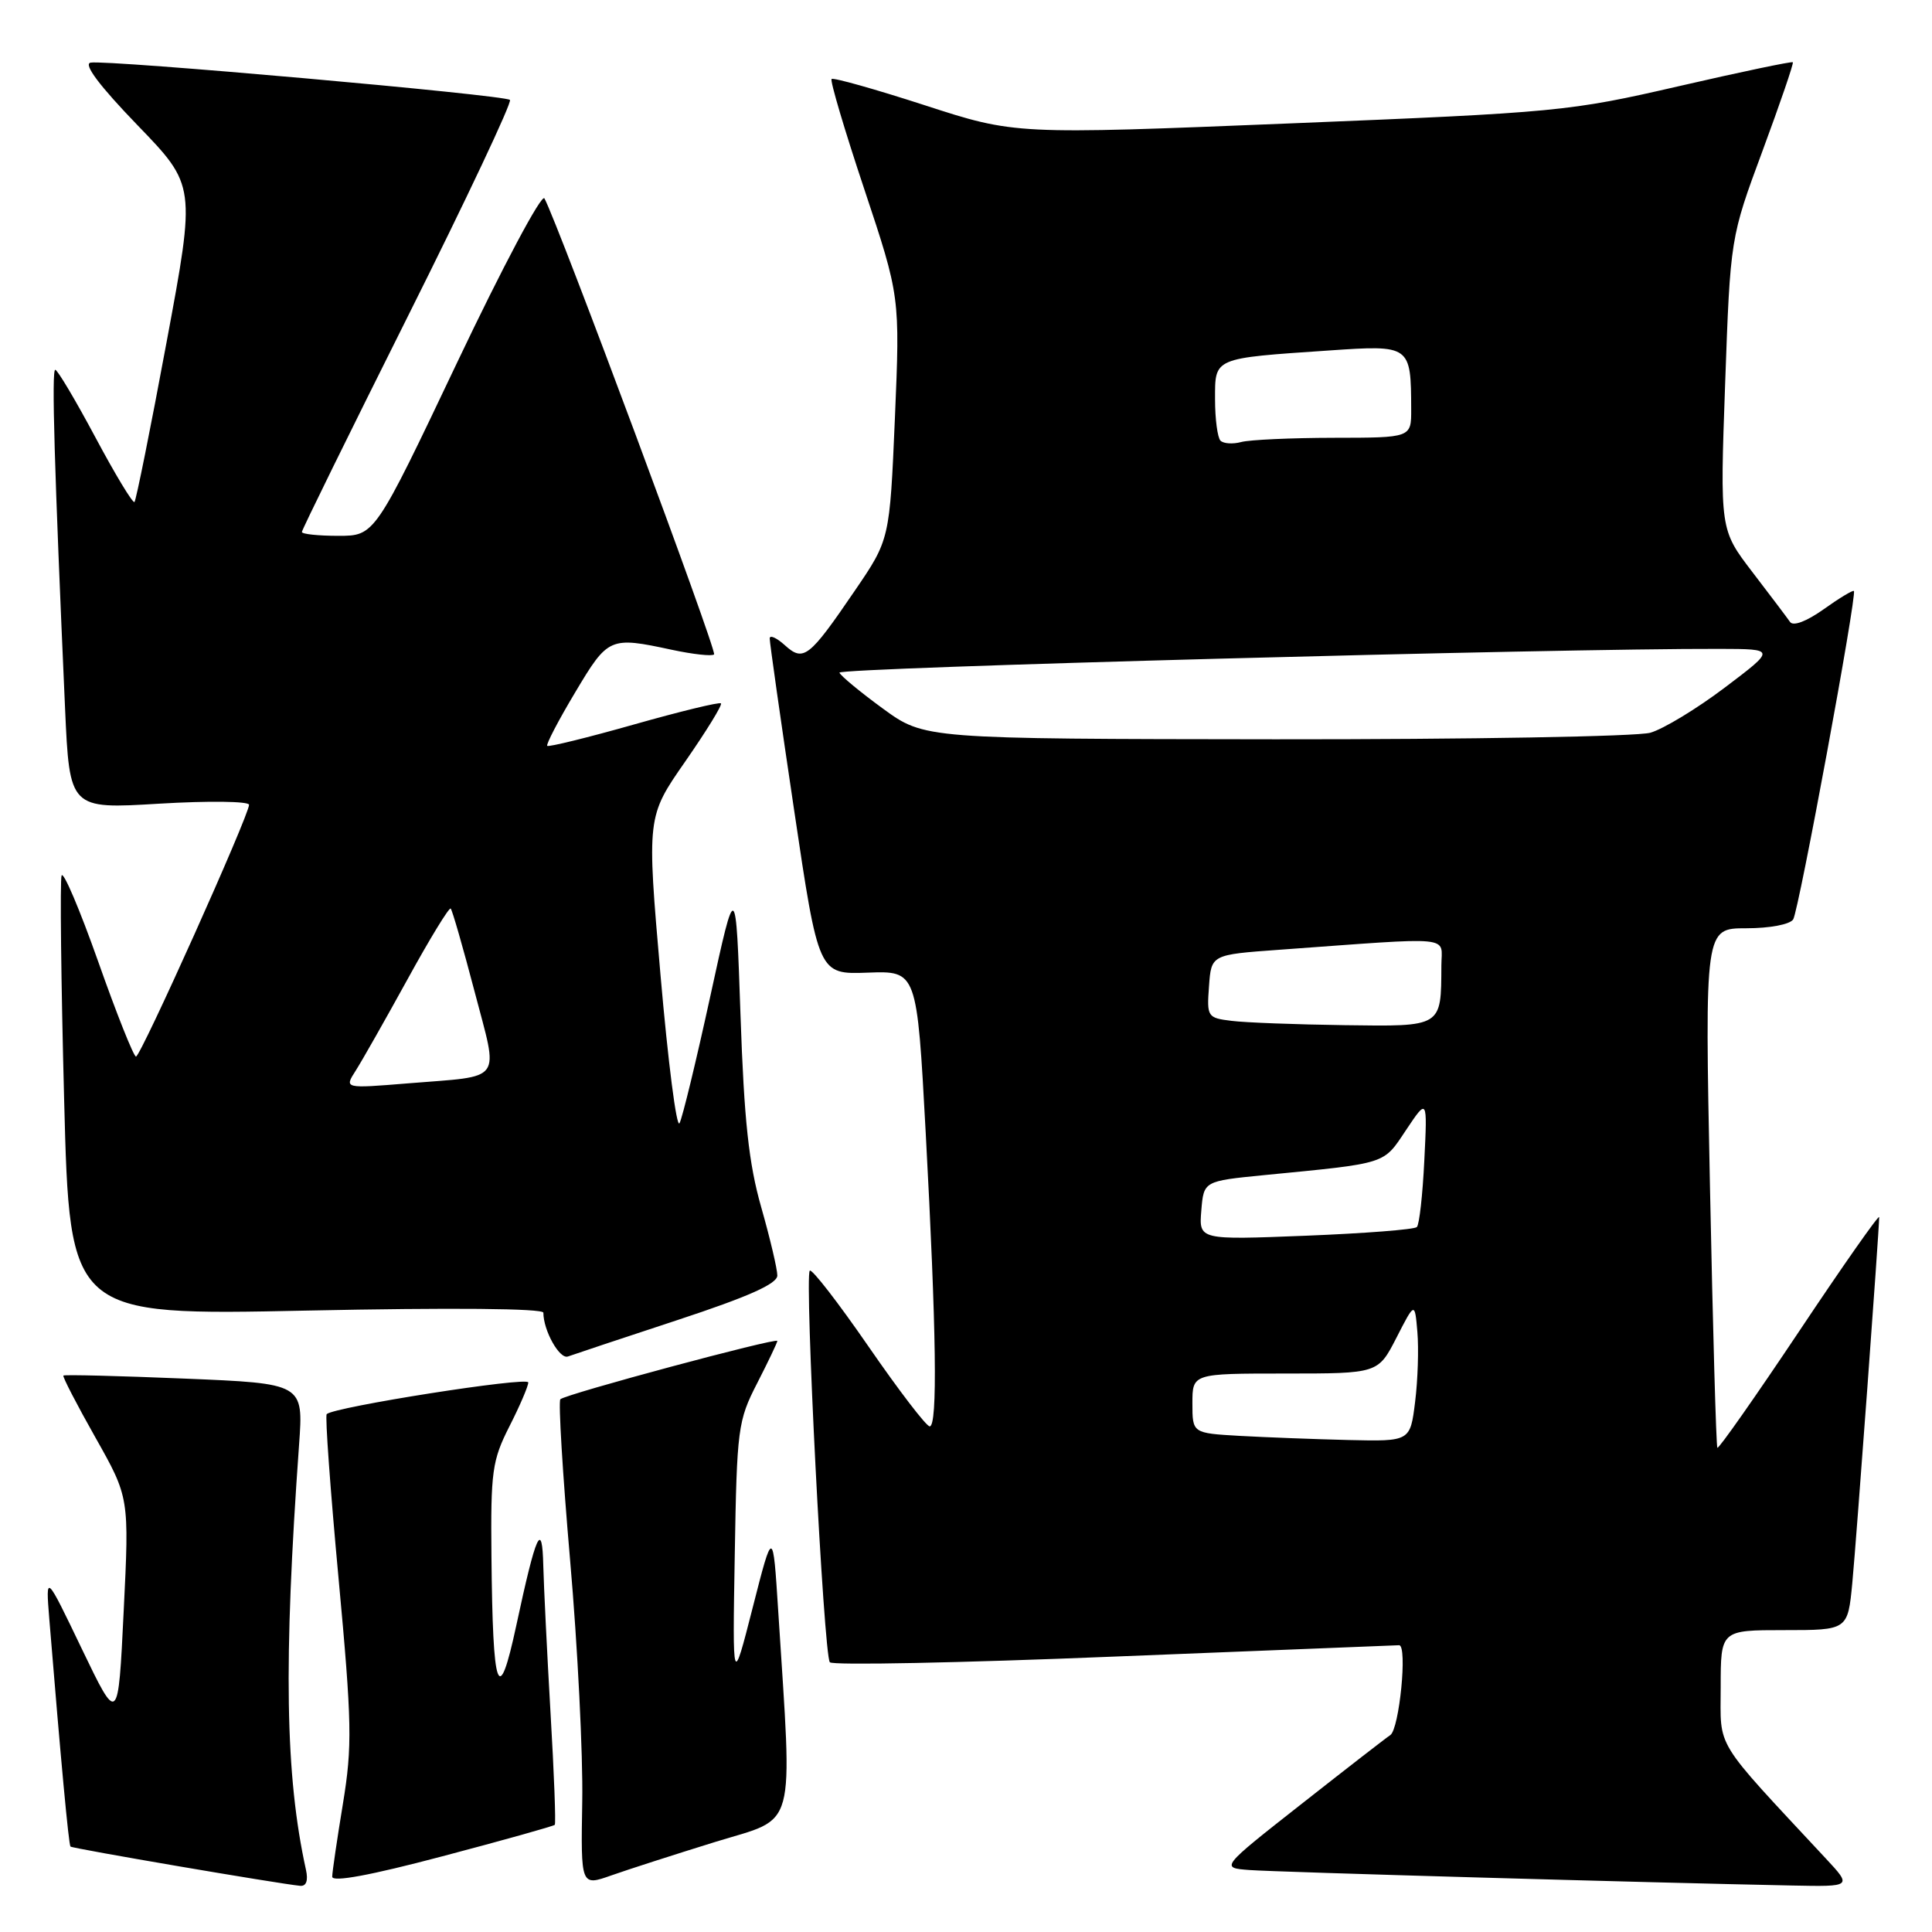 <?xml version="1.0" encoding="UTF-8" standalone="no"?>
<!DOCTYPE svg PUBLIC "-//W3C//DTD SVG 1.1//EN" "http://www.w3.org/Graphics/SVG/1.1/DTD/svg11.dtd" >
<svg xmlns="http://www.w3.org/2000/svg" xmlns:xlink="http://www.w3.org/1999/xlink" version="1.1" viewBox="0 0 256 256">
 <g >
 <path fill="currentColor"
d=" M 40.54 247.75 C 37.79 235.26 37.55 220.42 39.63 191.41 C 40.21 183.32 40.21 183.32 24.43 182.67 C 15.75 182.31 8.54 182.13 8.40 182.27 C 8.26 182.40 10.17 186.10 12.64 190.47 C 17.13 198.43 17.13 198.43 16.39 213.46 C 15.66 228.50 15.66 228.50 10.85 218.50 C 6.05 208.50 6.05 208.50 6.53 214.50 C 8.07 233.34 9.10 244.43 9.34 244.68 C 9.60 244.94 37.00 249.62 39.77 249.88 C 40.58 249.96 40.86 249.19 40.54 247.75 Z  M 73.51 241.80 C 73.67 241.64 73.42 234.97 72.95 227.00 C 72.49 219.03 72.06 210.25 71.99 207.50 C 71.85 201.34 71.05 203.09 68.41 215.39 C 66.05 226.38 65.29 224.27 65.12 206.22 C 65.01 194.97 65.21 193.52 67.50 189.00 C 68.88 186.29 70.00 183.67 70.00 183.18 C 70.00 182.38 44.24 186.43 43.29 187.38 C 43.06 187.60 43.77 197.40 44.86 209.14 C 46.64 228.33 46.69 231.36 45.44 239.00 C 44.67 243.68 44.03 248.02 44.02 248.67 C 44.01 249.43 49.06 248.50 58.61 245.97 C 66.65 243.85 73.35 241.97 73.51 241.80 Z  M 94.79 244.06 C 105.70 240.70 105.01 243.21 103.12 213.50 C 102.42 202.50 102.42 202.50 99.74 213.00 C 97.06 223.50 97.06 223.50 97.36 206.00 C 97.64 189.29 97.77 188.26 100.33 183.28 C 101.80 180.41 103.00 177.89 103.00 177.68 C 103.00 177.19 74.93 184.73 74.25 185.41 C 73.97 185.69 74.55 195.28 75.54 206.71 C 76.54 218.15 77.26 232.55 77.15 238.71 C 76.96 249.93 76.96 249.93 81.01 248.50 C 83.24 247.71 89.44 245.72 94.79 244.06 Z  M 241.92 246.25 C 226.90 230.11 228.00 231.90 228.00 223.56 C 228.00 216.00 228.00 216.00 236.42 216.00 C 244.84 216.00 244.84 216.00 245.44 209.75 C 245.99 203.94 249.00 163.01 249.00 161.28 C 249.00 160.86 244.24 167.64 238.43 176.35 C 232.61 185.06 227.72 192.03 227.56 191.84 C 227.40 191.65 226.96 176.09 226.58 157.25 C 225.89 123.00 225.89 123.00 231.39 123.00 C 234.52 123.00 237.19 122.49 237.61 121.82 C 238.36 120.60 246.09 78.76 245.65 78.31 C 245.51 78.17 243.70 79.26 241.63 80.74 C 239.36 82.35 237.60 83.01 237.19 82.41 C 236.81 81.86 234.56 78.88 232.20 75.80 C 227.90 70.18 227.90 70.18 228.59 50.84 C 229.28 31.50 229.28 31.50 233.54 20.00 C 235.88 13.68 237.69 8.39 237.56 8.25 C 237.43 8.11 230.62 9.54 222.41 11.43 C 207.95 14.76 206.40 14.91 171.00 16.35 C 134.50 17.83 134.50 17.83 122.55 13.95 C 115.97 11.82 110.41 10.25 110.19 10.47 C 109.97 10.69 111.92 17.27 114.53 25.09 C 119.26 39.30 119.26 39.30 118.58 55.40 C 117.89 71.50 117.89 71.50 113.26 78.28 C 107.19 87.18 106.47 87.74 103.98 85.48 C 102.89 84.50 101.99 84.10 101.99 84.60 C 101.98 85.09 103.43 95.31 105.22 107.31 C 108.46 129.12 108.46 129.12 114.98 128.88 C 121.50 128.64 121.50 128.64 122.66 150.07 C 124.08 176.44 124.25 189.00 123.19 189.00 C 122.74 189.00 119.10 184.24 115.09 178.43 C 111.08 172.62 107.58 168.09 107.30 168.37 C 106.58 169.09 109.15 219.34 109.96 220.26 C 110.32 220.68 127.24 220.34 147.56 219.51 C 167.88 218.69 184.90 218.01 185.39 218.00 C 186.52 218.00 185.42 229.11 184.22 229.91 C 183.72 230.23 178.45 234.32 172.50 239.00 C 161.68 247.50 161.68 247.50 165.59 247.79 C 169.18 248.06 218.79 249.47 237.45 249.84 C 245.41 250.00 245.41 250.00 241.92 246.25 Z  M 89.75 174.92 C 99.17 171.82 103.00 170.11 103.00 169.01 C 103.00 168.16 102.04 164.09 100.87 159.98 C 99.21 154.17 98.60 148.47 98.12 134.50 C 97.50 116.50 97.50 116.50 94.12 132.00 C 92.26 140.53 90.43 148.10 90.04 148.83 C 89.65 149.56 88.52 140.72 87.52 129.19 C 85.70 108.23 85.70 108.23 90.80 100.90 C 93.60 96.87 95.74 93.40 95.53 93.20 C 95.33 93.00 90.14 94.26 84.00 96.00 C 77.86 97.74 72.68 99.01 72.51 98.83 C 72.33 98.65 73.99 95.46 76.21 91.75 C 80.58 84.42 80.78 84.33 89.02 86.10 C 91.83 86.70 94.36 86.98 94.62 86.71 C 95.04 86.29 73.91 29.50 72.14 26.29 C 71.77 25.63 66.59 35.37 60.57 48.04 C 49.66 71.00 49.66 71.00 44.83 71.00 C 42.17 71.00 40.00 70.77 40.00 70.49 C 40.00 70.21 46.33 57.34 54.06 41.88 C 61.79 26.43 67.87 13.54 67.57 13.24 C 66.91 12.58 14.13 7.89 12.00 8.30 C 11.02 8.49 13.17 11.36 18.22 16.59 C 25.94 24.58 25.94 24.58 22.07 45.35 C 19.95 56.78 18.03 66.30 17.82 66.52 C 17.60 66.73 15.27 62.88 12.64 57.95 C 10.01 53.03 7.62 49.00 7.32 49.00 C 6.82 49.00 7.20 61.96 8.62 93.85 C 9.22 107.21 9.22 107.21 21.11 106.49 C 27.65 106.10 33.00 106.17 33.00 106.64 C 33.00 108.03 18.65 140.00 18.02 140.00 C 17.71 140.00 15.45 134.33 13.01 127.41 C 10.56 120.49 8.38 115.36 8.16 116.02 C 7.94 116.68 8.09 130.07 8.50 145.77 C 9.24 174.32 9.24 174.32 40.62 173.66 C 59.80 173.26 72.00 173.37 72.00 173.94 C 72.00 176.32 74.16 180.16 75.26 179.74 C 75.94 179.49 82.46 177.32 89.75 174.92 Z  M 164.25 190.26 C 158.00 189.90 158.00 189.90 158.00 185.95 C 158.00 182.00 158.00 182.00 170.30 182.00 C 182.60 182.00 182.60 182.00 185.04 177.25 C 187.47 172.50 187.47 172.50 187.81 176.50 C 188.00 178.70 187.87 182.86 187.51 185.75 C 186.86 191.00 186.86 191.00 178.68 190.81 C 174.18 190.70 167.69 190.45 164.25 190.26 Z  M 159.18 160.40 C 159.50 156.50 159.50 156.50 167.50 155.71 C 183.99 154.10 183.24 154.33 186.32 149.72 C 189.14 145.50 189.14 145.50 188.73 153.75 C 188.51 158.29 188.07 162.27 187.74 162.59 C 187.42 162.92 180.79 163.43 173.01 163.74 C 158.86 164.30 158.86 164.30 159.18 160.40 Z  M 163.20 135.27 C 159.99 134.88 159.90 134.74 160.20 130.68 C 160.50 126.50 160.50 126.50 169.50 125.85 C 193.12 124.14 191.00 123.93 190.99 127.94 C 190.95 136.14 191.16 136.02 178.13 135.84 C 171.74 135.75 165.01 135.50 163.20 135.27 Z  M 117.00 93.90 C 113.97 91.69 111.38 89.54 111.23 89.13 C 111.00 88.48 206.25 85.91 227.90 85.98 C 235.30 86.00 235.30 86.00 228.57 91.09 C 224.87 93.89 220.42 96.59 218.68 97.09 C 216.94 97.59 194.59 97.98 169.01 97.96 C 122.50 97.91 122.50 97.91 117.00 93.90 Z  M 161.72 58.39 C 161.33 57.99 161.00 55.53 161.00 52.91 C 161.00 47.35 160.68 47.49 176.11 46.44 C 186.92 45.70 186.96 45.73 186.99 54.25 C 187.00 58.00 187.00 58.00 176.75 58.01 C 171.11 58.02 165.59 58.27 164.47 58.57 C 163.36 58.87 162.12 58.79 161.72 58.39 Z  M 47.13 141.87 C 47.96 140.57 51.05 135.12 54.00 129.76 C 56.94 124.40 59.52 120.18 59.72 120.39 C 59.93 120.60 61.35 125.54 62.88 131.37 C 66.08 143.62 66.89 142.50 54.06 143.55 C 45.61 144.24 45.61 144.24 47.13 141.87 Z "/>
</g>
</svg>